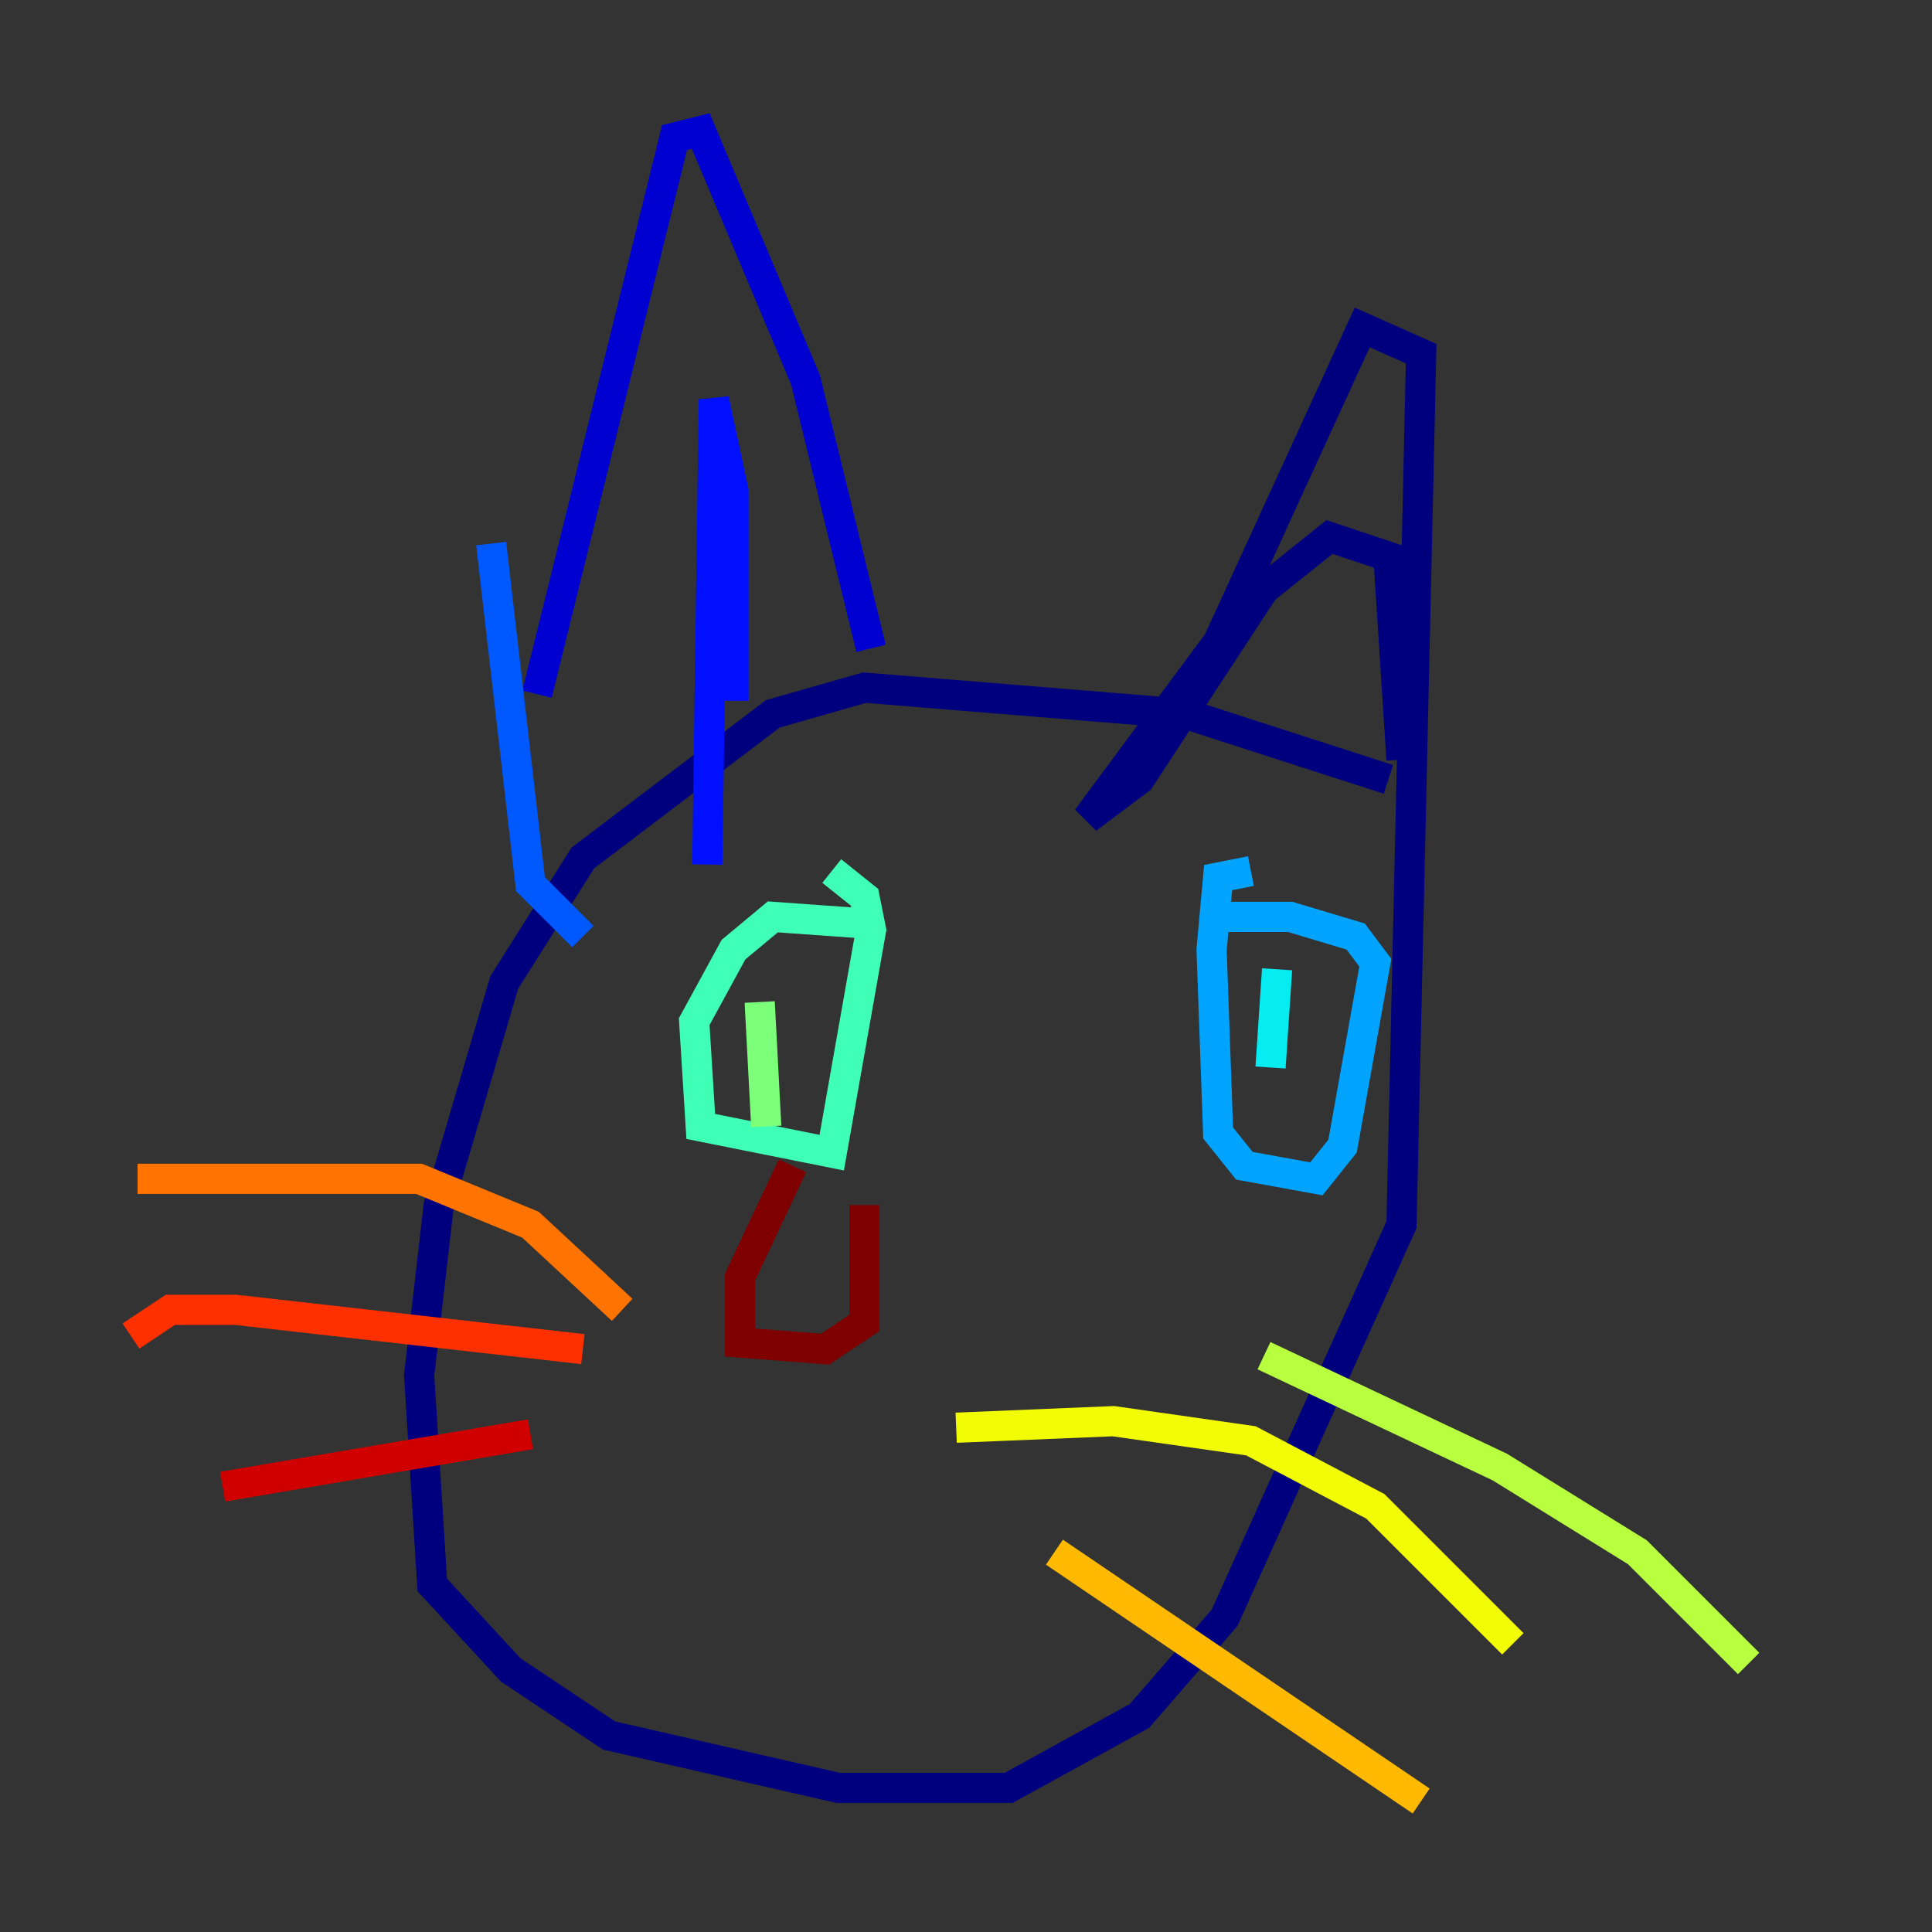 <?xml version="1.0" encoding="utf-8" ?>
<svg baseProfile="tiny" height="128" version="1.2" viewBox="0,0,128,128" width="128" xmlns="http://www.w3.org/2000/svg" xmlns:ev="http://www.w3.org/2001/xml-events" xmlns:xlink="http://www.w3.org/1999/xlink"><rect x="0" y="0" width="128" height="128" fill="#333333" stroke="none"/><defs /><polyline fill="none" points="91.986,51.634 78.536,47.295 57.275,45.559 51.2,47.295 38.617,56.841 33.41,65.085 29.071,79.837 27.77,91.119 28.637,105.003 33.844,110.644 40.352,114.983 55.539,118.454 66.82,118.454 75.498,113.681 81.139,107.173 92.854,81.139 94.156,23.43 90.251,21.695 80.705,42.522 72.027,54.237 75.498,51.634 83.742,39.051 88.081,35.58 91.986,36.881 92.854,50.332" stroke="#00007f" stroke-width="2" /><polyline fill="none" points="57.709,42.956 53.37,25.166 46.427,8.678 44.691,9.112 35.58,45.993" stroke="#0000d1" stroke-width="2" /><polyline fill="none" points="48.597,46.427 48.597,32.542 47.295,26.468 46.861,57.275" stroke="#0010ff" stroke-width="2" /><polyline fill="none" points="32.542,36.014 35.146,58.576 38.617,62.047" stroke="#0058ff" stroke-width="2" /><polyline fill="none" points="82.875,57.709 80.705,58.142 80.271,62.915 80.705,75.064 82.441,77.234 87.214,78.102 88.949,75.932 91.119,63.783 89.817,62.047 85.478,60.746 80.705,60.746" stroke="#00a4ff" stroke-width="2" /><polyline fill="none" points="84.61,64.217 84.176,70.725" stroke="#05ecf1" stroke-width="2" /><polyline fill="none" points="57.275,61.18 51.2,60.746 48.597,62.915 45.993,67.688 46.427,74.63 55.105,76.366 57.709,61.614 57.275,59.444 55.105,57.709" stroke="#3fffb7" stroke-width="2" /><polyline fill="none" points="50.332,66.386 50.766,74.63" stroke="#7cff79" stroke-width="2" /><polyline fill="none" points="83.742,89.817 99.363,97.193 108.475,102.834 115.851,110.21" stroke="#b7ff3f" stroke-width="2" /><polyline fill="none" points="63.349,94.59 73.763,94.156 82.875,95.458 91.119,99.797 100.231,108.909" stroke="#f1fc05" stroke-width="2" /><polyline fill="none" points="69.858,102.834 94.156,119.322" stroke="#ffb900" stroke-width="2" /><polyline fill="none" points="41.22,86.78 35.146,81.139 27.77,78.102 9.112,78.102" stroke="#ff7300" stroke-width="2" /><polyline fill="none" points="38.617,89.383 15.62,86.78 11.281,86.78 8.678,88.515" stroke="#ff3000" stroke-width="2" /><polyline fill="none" points="35.146,95.024 14.752,98.495" stroke="#d10000" stroke-width="2" /><polyline fill="none" points="52.502,77.234 49.031,84.61 49.031,88.949 54.671,89.383 57.275,87.647 57.275,79.837" stroke="#7f0000" stroke-width="2" /></svg>